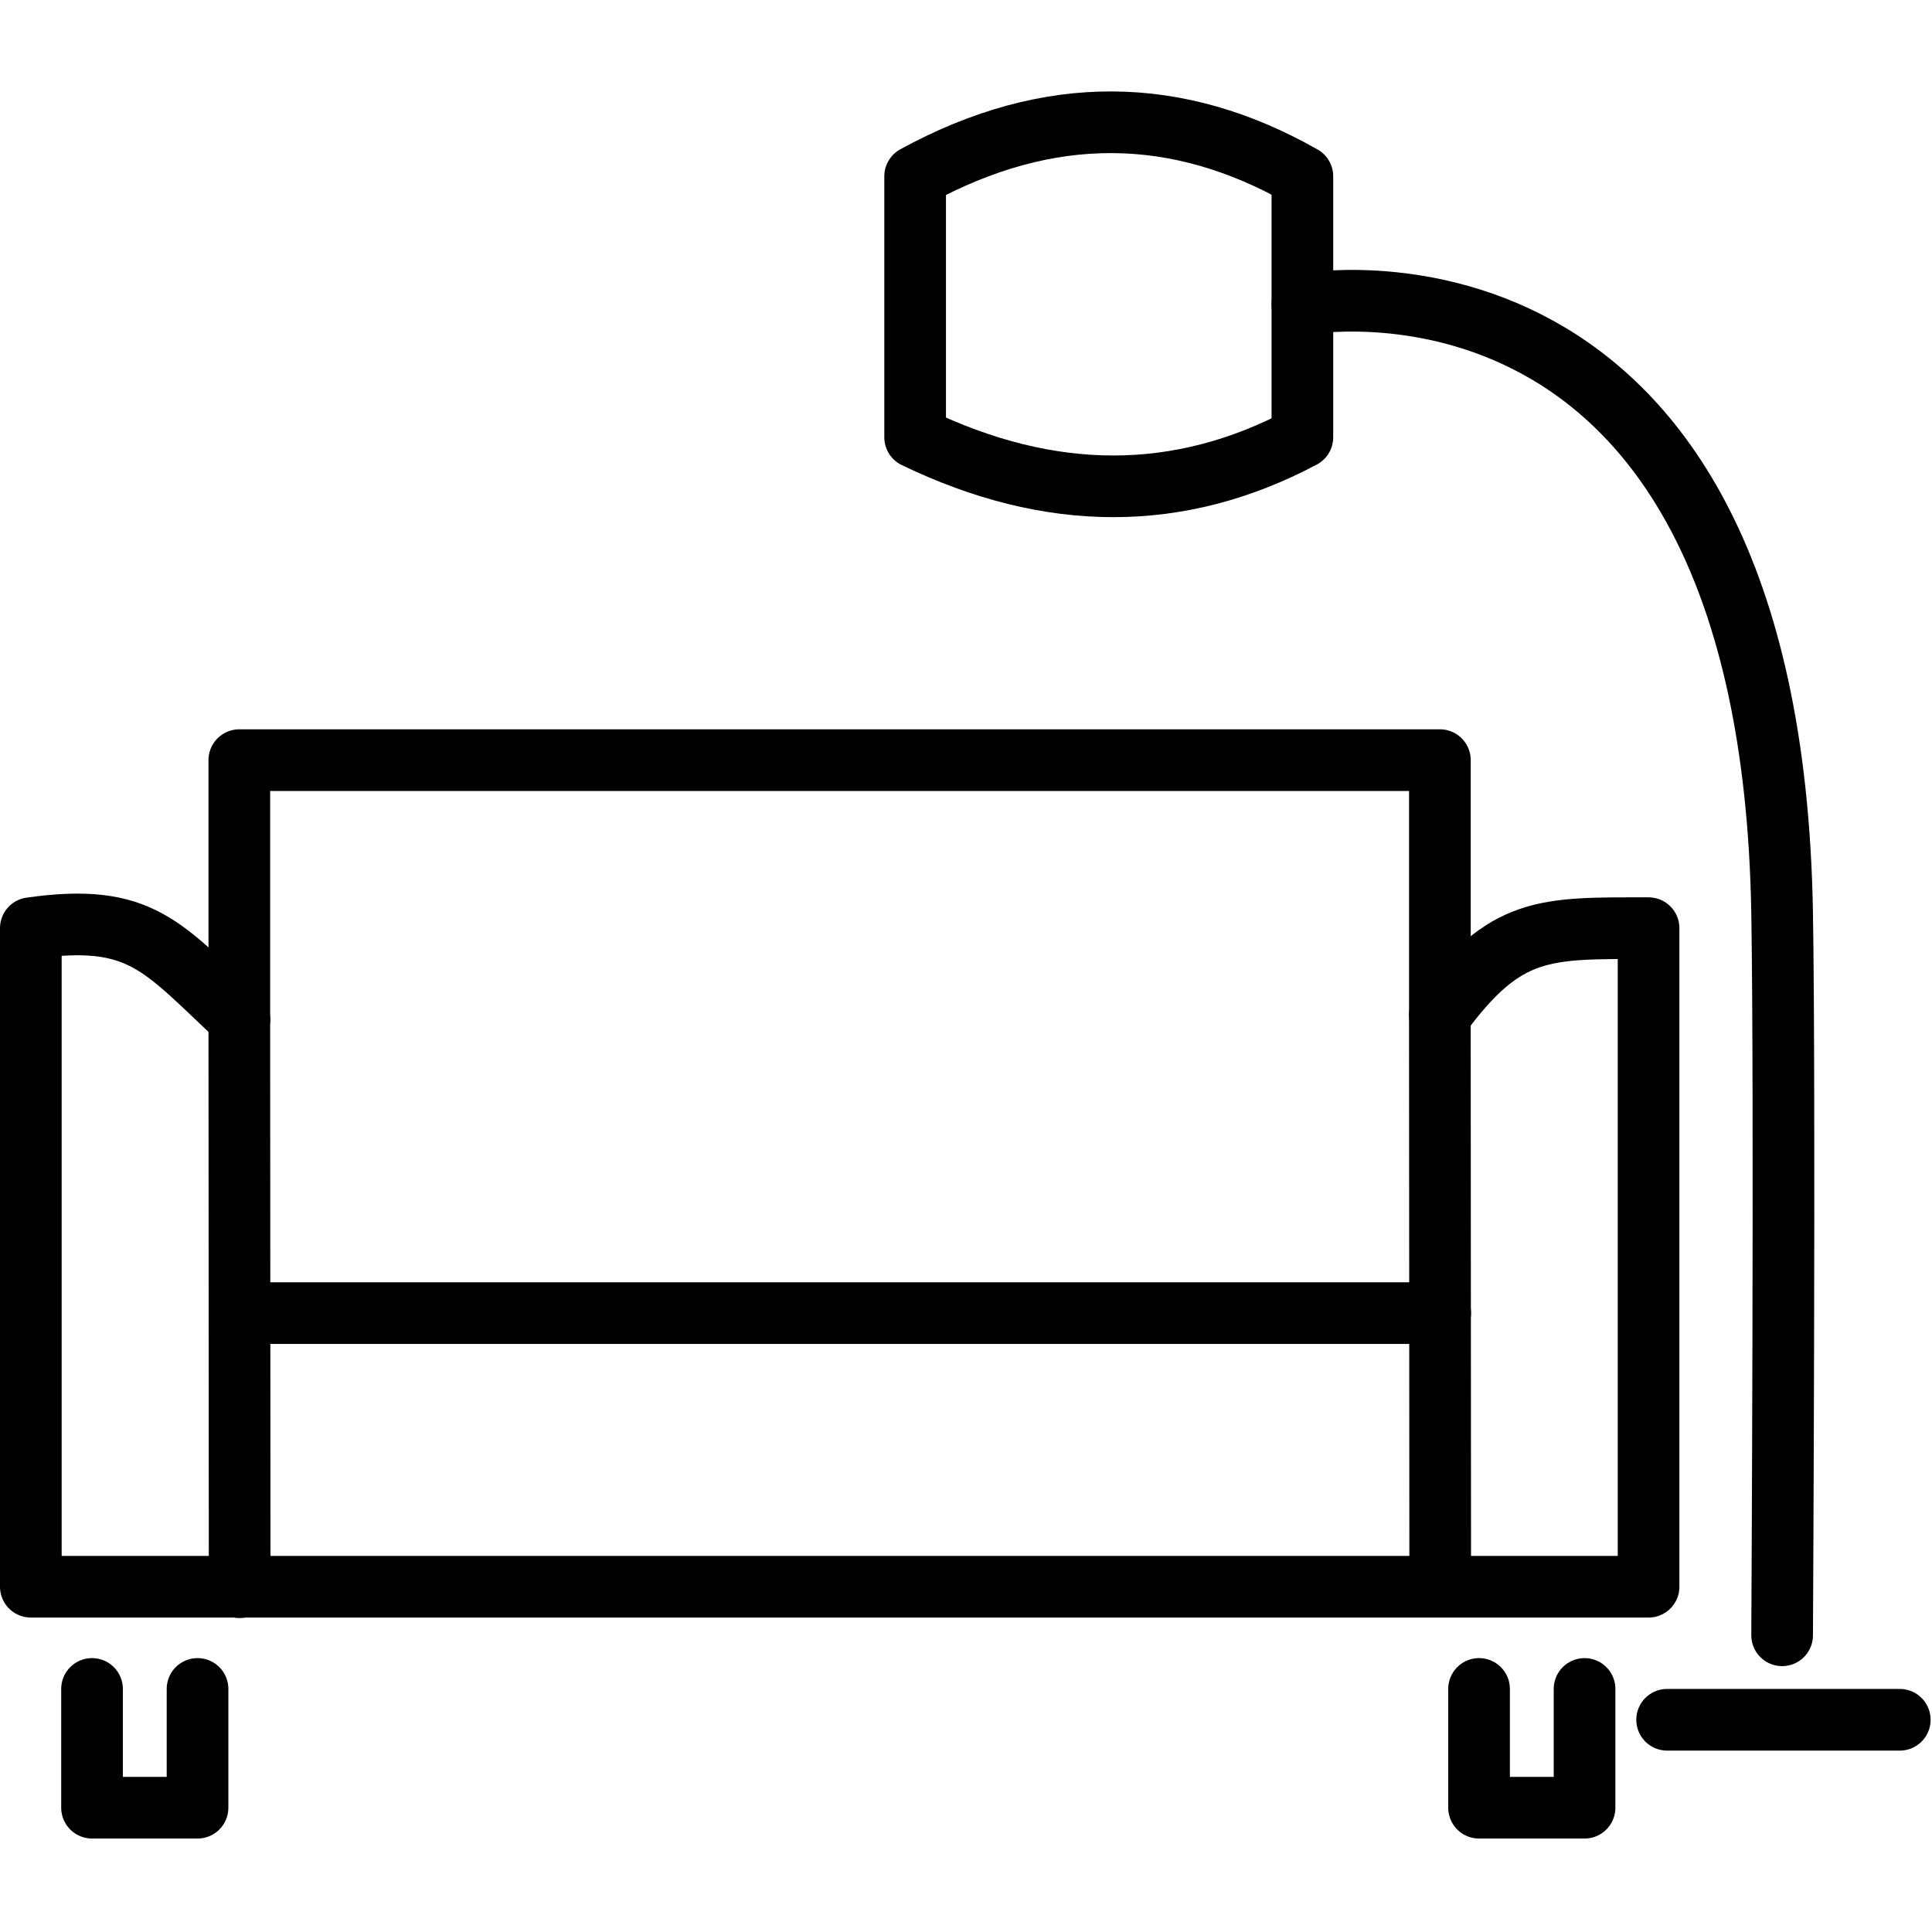<svg xmlns="http://www.w3.org/2000/svg" width="24" height="24" viewBox="0 0 24 24"> <g transform="translate(0.0 1.145) scale(0.383)">
  
  <g
     id="line"
     transform="translate(-4.848,-6.82)">
    <path
       fill="none"
       stroke="#000"
       stroke-linecap="round"
       stroke-linejoin="round"
       stroke-miterlimit="10"
       stroke-width="2"
       d="m 12.61,36.87 v -8.385 h 38.94 v 8.274 c 2.138,-2.907 3.386,-2.824 6.768,-2.824 v 21.36 H 5.848 v -21.36 c 3.594,-0.509 4.265,0.614 6.768,2.935 z"
       id="path2" />
    <path
       fill="none"
       stroke="#000"
       stroke-linecap="round"
       stroke-linejoin="round"
       stroke-miterlimit="10"
       stroke-width="2"
       d="m 7.833,58.61 v 3.852 h 3.422 V 58.61"
       id="path4" />
    <path
       fill="none"
       stroke="#000"
       stroke-linecap="round"
       stroke-linejoin="round"
       stroke-miterlimit="10"
       stroke-width="2"
       d="m 52.82,58.61 v 3.852 h 3.422 V 58.61"
       id="path6" />
    <path
       fill="none"
       stroke="#000"
       stroke-linecap="round"
       stroke-linejoin="round"
       stroke-miterlimit="10"
       stroke-width="2"
       d="m 34.53,9.549 v 8.465 c 4.382,2.115 8.559,2.125 12.56,0 V 9.549 c -4.033,-2.29 -8.197,-2.384 -12.56,0 z"
       id="path8" />
    <path
       fill="none"
       stroke="#000"
       stroke-linecap="round"
       stroke-linejoin="round"
       stroke-miterlimit="10"
       stroke-width="2"
       d="M 12.7,46.42 H 51.56"
       id="path10" />
    <path
       fill="none"
       stroke="#000"
       stroke-linecap="round"
       stroke-linejoin="round"
       stroke-miterlimit="10"
       stroke-width="2"
       d="M 51.56,54.6 51.549,36.76"
       id="path12" />
    <path
       fill="none"
       stroke="#000"
       stroke-linecap="round"
       stroke-linejoin="round"
       stroke-miterlimit="10"
       stroke-width="2"
       d="m 12.61,36.87 0.011,18.44"
       id="path14" />
    <path
       fill="none"
       stroke="#000"
       stroke-linecap="round"
       stroke-linejoin="round"
       stroke-miterlimit="10"
       stroke-width="2"
       d="m 47.09,13.7 c 0,0 15.18,-2.847 15.56,19.74 0.099,5.856 0,23.43 0,23.43"
       id="path16" />
    <path
       fill="none"
       stroke="#000"
       stroke-linecap="round"
       stroke-linejoin="round"
       stroke-miterlimit="10"
       stroke-width="2"
       d="m 58.92,59.61 h 7.546"
       id="path18" />
  </g>
</g></svg>